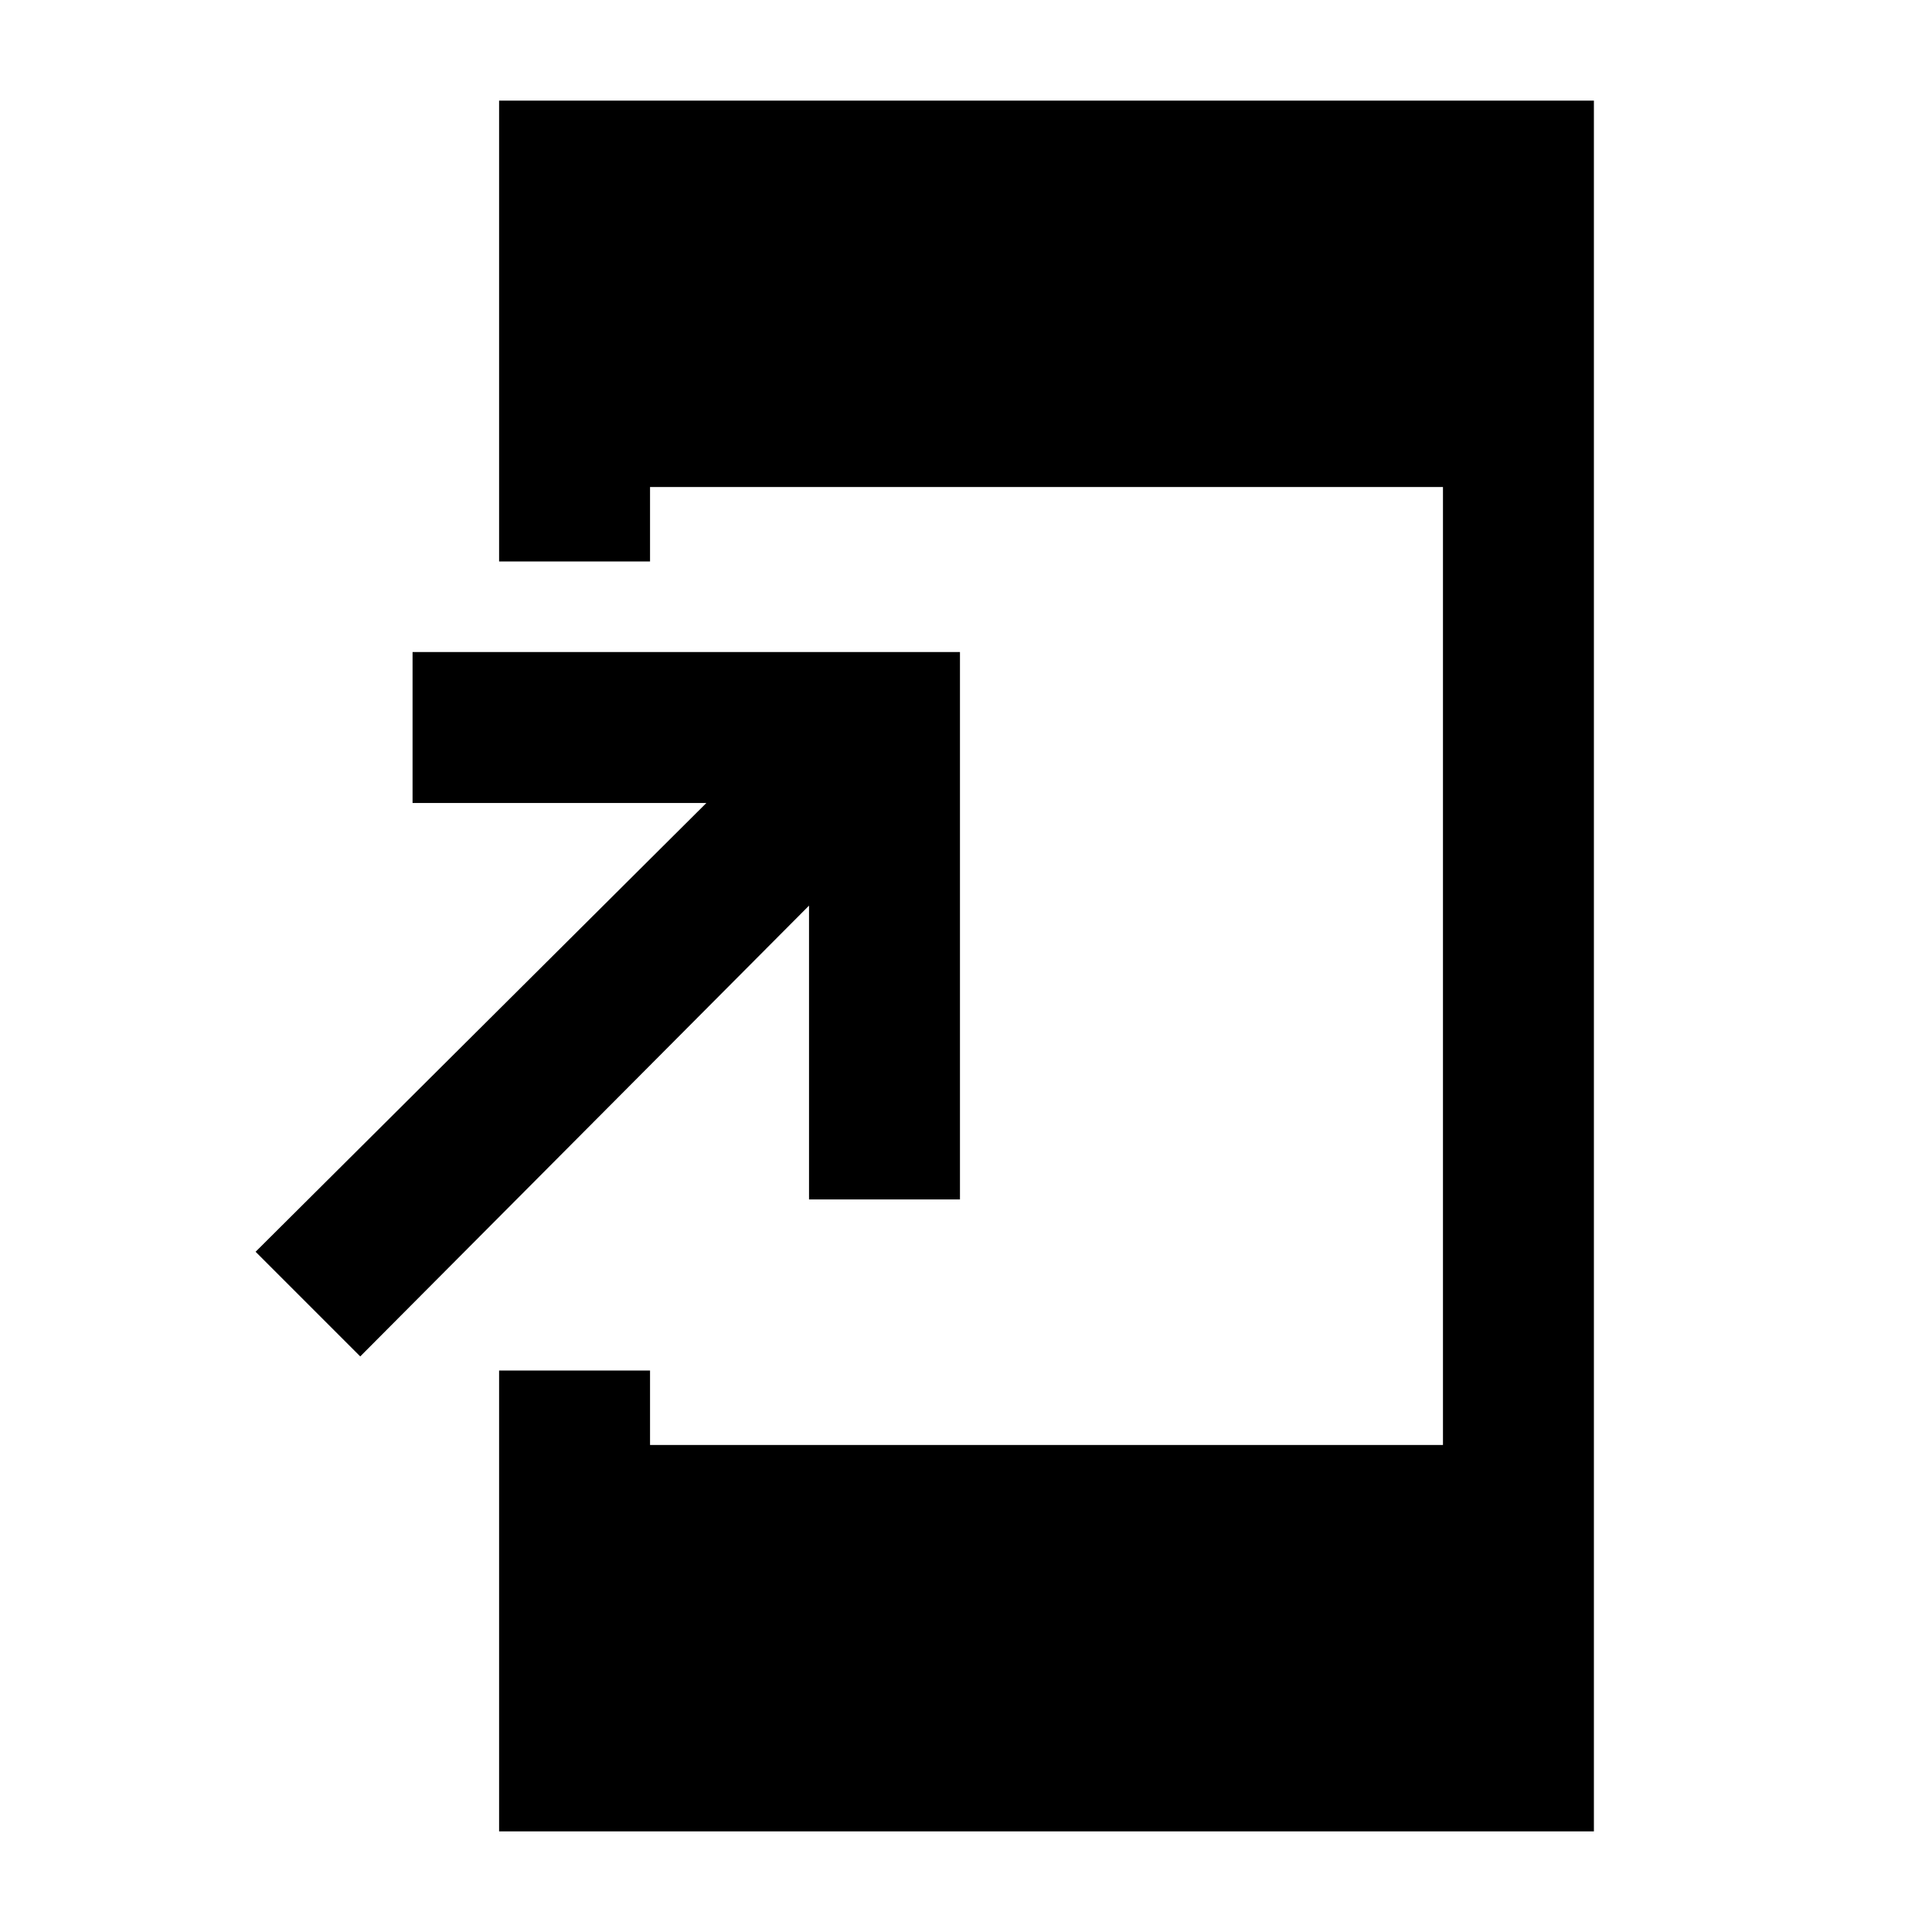 <svg xmlns="http://www.w3.org/2000/svg" height="24" width="24"><path d="m4.475 16.85-1.3-1.3 5.6-5.575h-3.65V8.1h6.8v6.8H10.05v-3.65Zm1.725 5.9v-5.725h1.875v.925h9.85V6.05h-9.85v.925H6.2V1.25h13.6v21.5Z"/></svg>